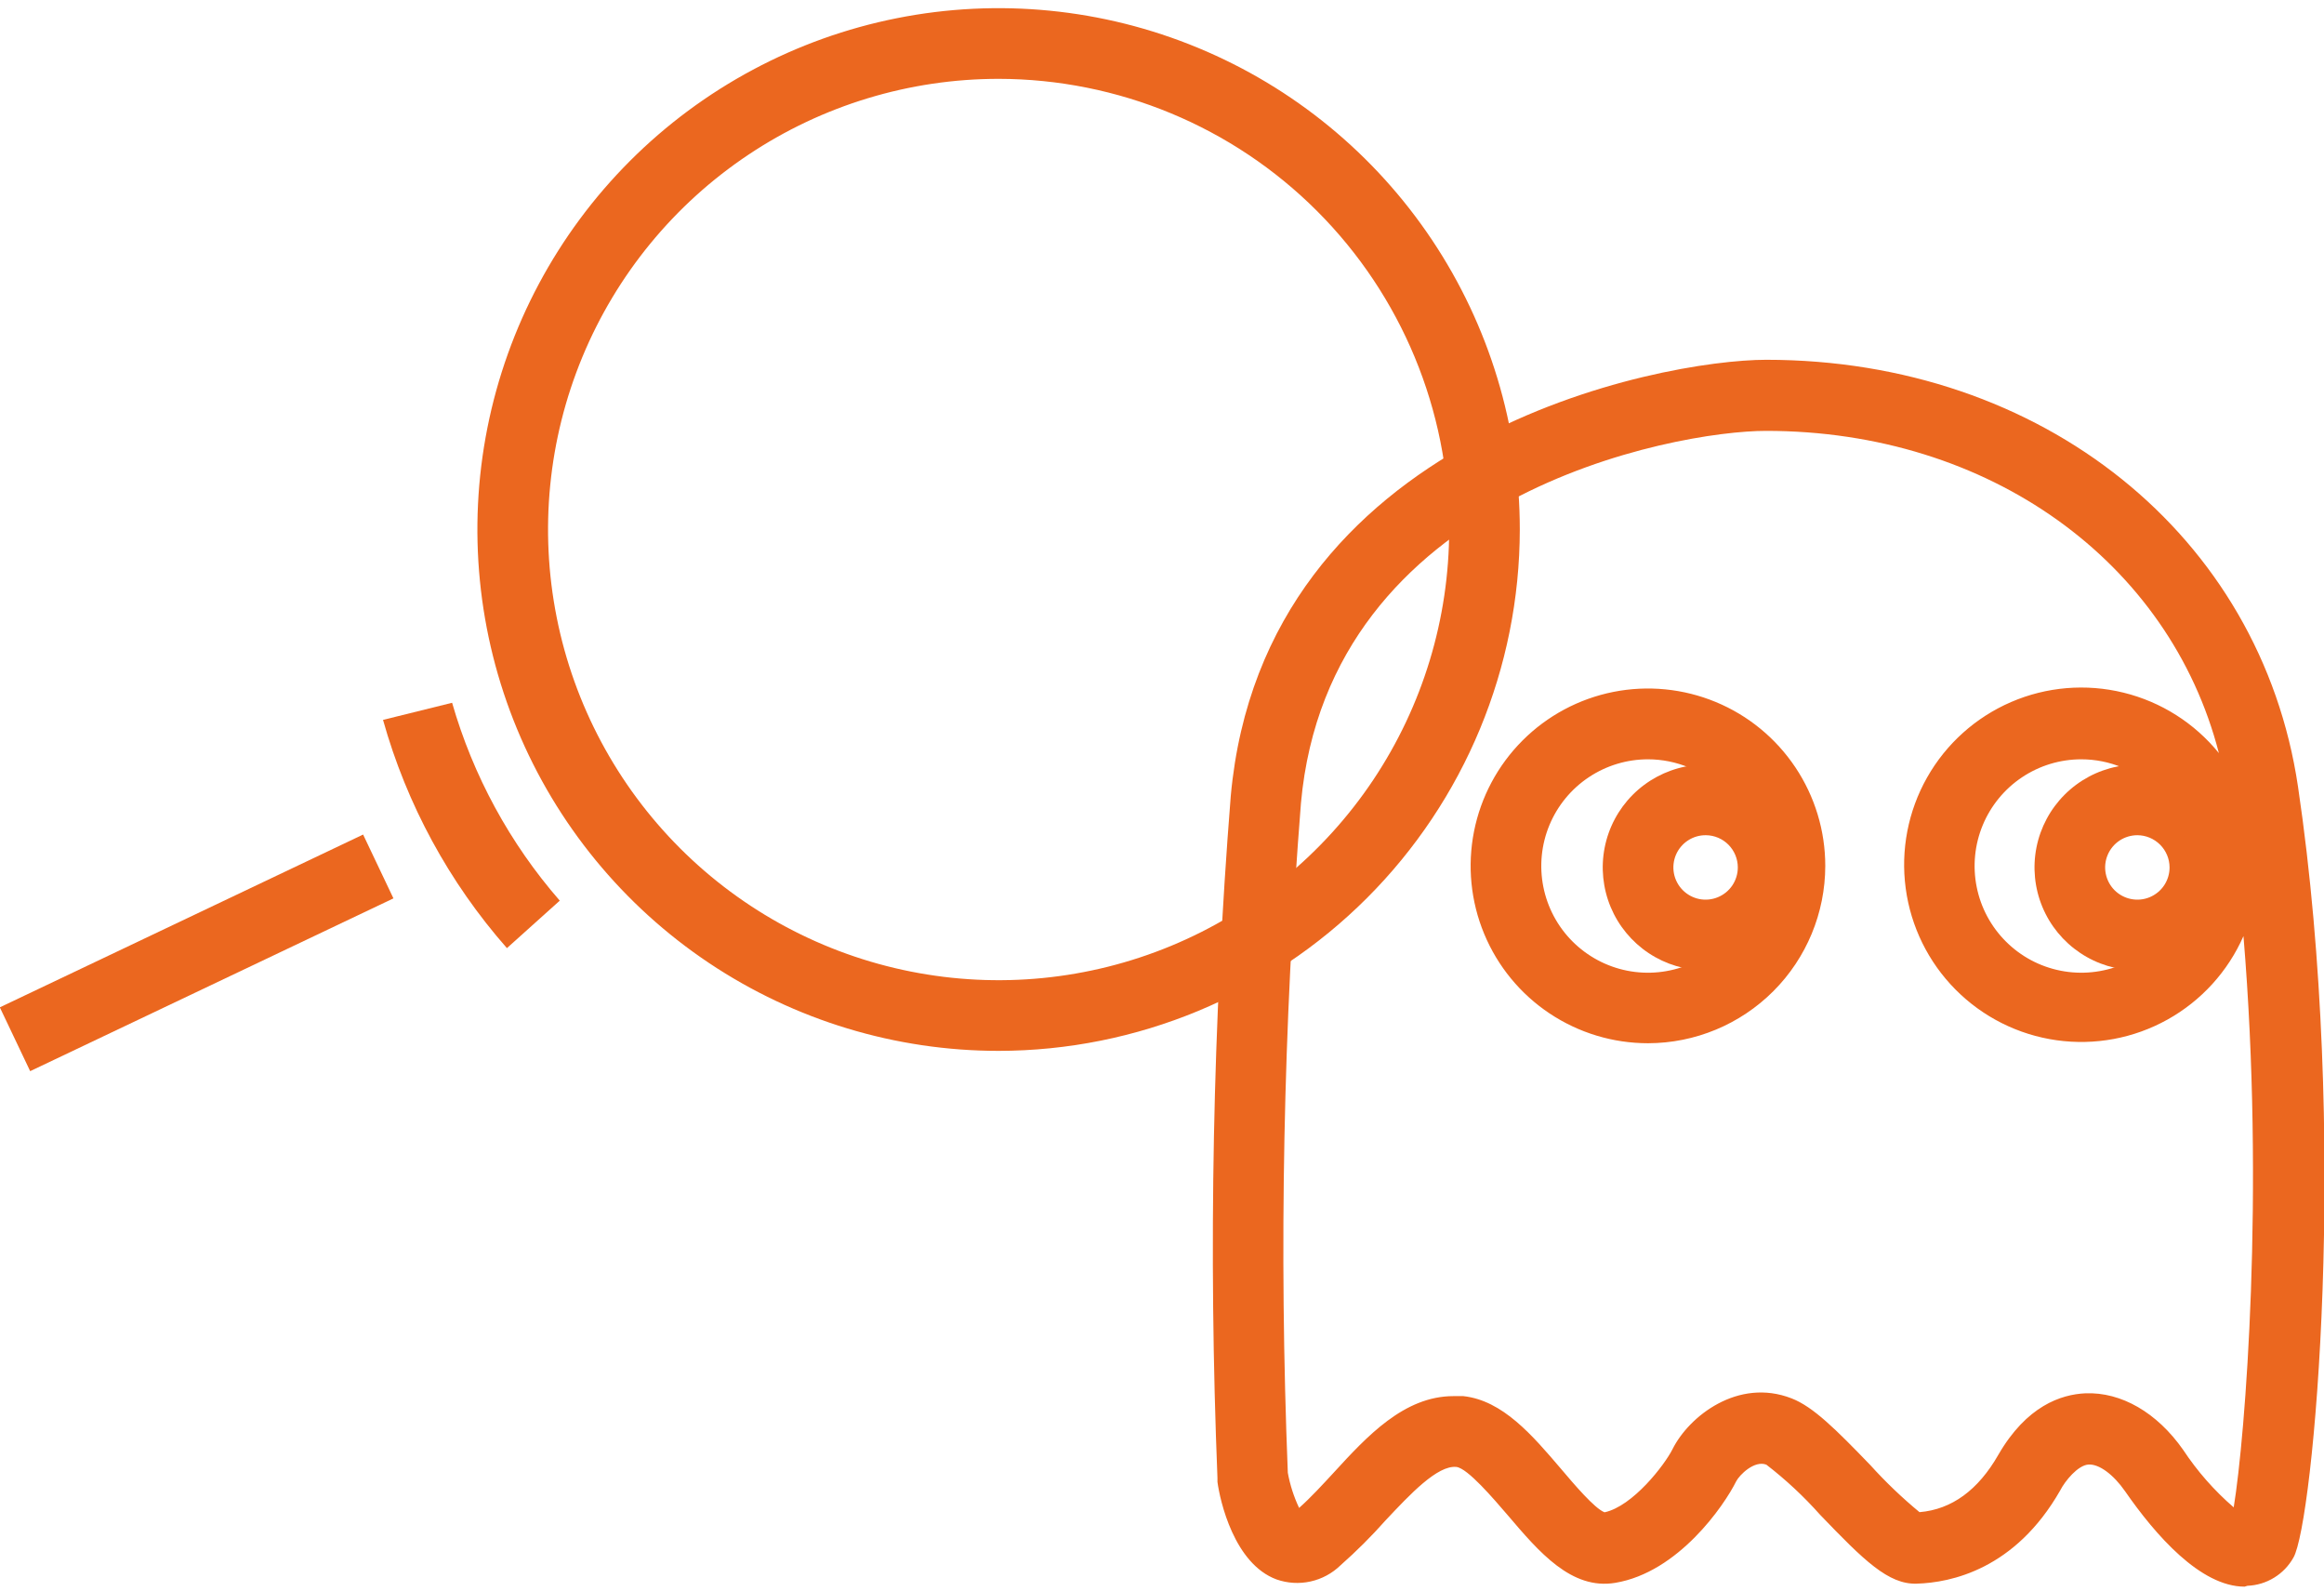 <svg width="95" height="65" viewBox="0 0 95 65" fill="none" xmlns="http://www.w3.org/2000/svg">
<path d="M14.843 34.105L-0.007 41.166L1.233 43.774L16.083 36.713L14.843 34.105Z" fill="#EB671F"/>
<path d="M20.722 38.746C18.355 36.057 16.624 32.869 15.657 29.419L18.481 28.72C19.34 31.705 20.842 34.465 22.882 36.806L20.722 38.746Z" fill="#EB671F"/>
<path d="M40.821 42.945C36.607 42.945 32.488 41.696 28.984 39.355C25.48 37.013 22.75 33.686 21.137 29.793C19.524 25.9 19.102 21.616 19.924 17.483C20.747 13.35 22.776 9.554 25.755 6.574C28.735 3.595 32.531 1.565 36.664 0.743C40.797 -0.079 45.081 0.343 48.974 1.956C52.867 3.568 56.194 6.299 58.536 9.803C60.877 13.306 62.126 17.426 62.126 21.64C62.12 27.288 59.873 32.704 55.879 36.698C51.885 40.692 46.469 42.939 40.821 42.945ZM40.821 3.222C37.178 3.222 33.617 4.302 30.588 6.326C27.559 8.349 25.199 11.226 23.805 14.591C22.411 17.957 22.046 21.66 22.757 25.233C23.467 28.805 25.222 32.087 27.797 34.663C30.373 37.239 33.655 38.993 37.228 39.703C40.8 40.414 44.504 40.049 47.869 38.655C51.234 37.261 54.111 34.901 56.135 31.872C58.158 28.843 59.239 25.282 59.239 21.64C59.232 16.757 57.29 12.076 53.837 8.623C50.385 5.17 45.704 3.228 40.821 3.222Z" fill="#EB671F"/>
<path d="M87.371 39.653C86.539 39.653 85.726 39.406 85.035 38.944C84.343 38.482 83.804 37.826 83.486 37.057C83.168 36.289 83.085 35.444 83.247 34.628C83.409 33.813 83.81 33.063 84.398 32.475C84.986 31.887 85.735 31.487 86.55 31.325C87.366 31.163 88.211 31.246 88.98 31.564C89.748 31.882 90.405 32.421 90.867 33.112C91.329 33.804 91.575 34.617 91.575 35.448C91.572 36.563 91.128 37.63 90.34 38.418C89.552 39.206 88.485 39.65 87.371 39.653ZM87.371 34.132C87.11 34.132 86.856 34.209 86.639 34.353C86.422 34.498 86.254 34.704 86.154 34.944C86.054 35.185 86.028 35.45 86.079 35.705C86.13 35.961 86.255 36.195 86.439 36.38C86.624 36.564 86.858 36.689 87.114 36.74C87.369 36.791 87.634 36.765 87.875 36.665C88.115 36.565 88.321 36.397 88.466 36.18C88.61 35.963 88.687 35.709 88.687 35.448C88.686 35.1 88.547 34.766 88.3 34.519C88.053 34.272 87.719 34.133 87.371 34.132Z" fill="#EB671F"/>
<path d="M69.738 39.653C68.906 39.656 68.091 39.413 67.398 38.953C66.704 38.493 66.162 37.837 65.841 37.069C65.521 36.301 65.435 35.456 65.595 34.639C65.755 33.822 66.154 33.071 66.742 32.481C67.329 31.892 68.078 31.49 68.894 31.326C69.71 31.162 70.557 31.245 71.326 31.562C72.095 31.88 72.753 32.419 73.216 33.111C73.678 33.803 73.925 34.616 73.925 35.448C73.924 36.56 73.483 37.626 72.698 38.414C71.914 39.201 70.85 39.647 69.738 39.653ZM69.738 34.132C69.477 34.128 69.221 34.202 69.002 34.345C68.783 34.488 68.612 34.692 68.509 34.932C68.407 35.173 68.379 35.438 68.427 35.694C68.476 35.951 68.6 36.187 68.784 36.373C68.967 36.559 69.202 36.686 69.458 36.739C69.713 36.791 69.979 36.766 70.221 36.666C70.462 36.567 70.669 36.399 70.815 36.182C70.96 35.965 71.038 35.709 71.038 35.448C71.038 35.102 70.901 34.77 70.658 34.523C70.415 34.277 70.085 34.136 69.738 34.132Z" fill="#EB671F"/>
<path d="M91.754 64.84C89.952 64.84 88.11 62.732 86.868 60.941C86.395 60.26 85.805 59.821 85.372 59.85C84.939 59.879 84.414 60.52 84.217 60.907C82.375 64.135 79.747 64.678 78.349 64.718C77.194 64.753 76.201 63.777 74.399 61.9C73.733 61.152 72.998 60.467 72.204 59.855C71.713 59.665 71.101 60.283 70.974 60.531C70.472 61.542 68.6 64.256 66.031 64.684C64.24 64.984 62.917 63.43 61.635 61.923C61.058 61.253 59.995 60 59.533 59.948C58.759 59.873 57.645 61.062 56.645 62.125C56.067 62.776 55.45 63.392 54.797 63.968C54.458 64.298 54.034 64.527 53.571 64.629C53.109 64.731 52.628 64.702 52.181 64.545C50.448 63.904 49.871 61.334 49.767 60.56V60.398C49.394 51.109 49.575 41.806 50.31 32.538C51.65 17.729 67.919 14.703 72.199 14.703C83.478 14.703 92.413 21.876 93.937 32.145C96.051 46.41 94.561 62.252 93.752 63.65C93.564 63.987 93.292 64.271 92.962 64.473C92.632 64.676 92.256 64.79 91.87 64.805L91.754 64.84ZM59.412 57.054C59.545 57.054 59.678 57.054 59.816 57.054C61.427 57.228 62.64 58.654 63.813 60.029C64.332 60.641 65.187 61.652 65.591 61.802C66.747 61.553 68.046 59.867 68.37 59.22C69.039 57.88 71.049 56.292 73.238 57.147C74.116 57.487 75.04 58.406 76.455 59.873C77.078 60.562 77.749 61.205 78.465 61.796C79.782 61.686 80.862 60.895 81.688 59.451C82.843 57.453 84.252 56.985 85.245 56.939C86.712 56.881 88.173 57.724 89.242 59.249C89.82 60.124 90.515 60.915 91.309 61.6C91.783 58.712 92.58 48.697 91.708 38.255C91.072 39.701 89.981 40.899 88.601 41.667C87.222 42.435 85.629 42.731 84.065 42.51C82.501 42.289 81.053 41.563 79.94 40.442C78.827 39.322 78.111 37.868 77.901 36.303C77.691 34.738 77.998 33.147 78.775 31.773C79.553 30.398 80.758 29.316 82.208 28.69C83.658 28.064 85.272 27.929 86.806 28.306C88.34 28.682 89.708 29.55 90.703 30.776C88.688 22.956 81.318 17.608 72.193 17.608C68.468 17.608 54.324 20.19 53.18 32.821C52.46 41.923 52.28 51.061 52.643 60.185C52.733 60.682 52.889 61.166 53.105 61.623C53.579 61.201 54.046 60.693 54.537 60.161C55.877 58.7 57.396 57.054 59.412 57.054ZM85.078 31.03C84.215 31.03 83.372 31.286 82.655 31.765C81.938 32.245 81.379 32.926 81.049 33.723C80.719 34.52 80.633 35.398 80.802 36.243C80.97 37.09 81.386 37.867 81.997 38.476C82.607 39.086 83.384 39.501 84.231 39.668C85.077 39.836 85.954 39.748 86.751 39.418C87.547 39.087 88.228 38.527 88.706 37.809C89.185 37.091 89.439 36.248 89.438 35.385C89.437 34.23 88.977 33.122 88.159 32.305C87.341 31.489 86.233 31.03 85.078 31.03ZM67.37 42.633C65.937 42.634 64.535 42.21 63.342 41.414C62.149 40.619 61.219 39.487 60.67 38.163C60.12 36.838 59.976 35.381 60.255 33.974C60.534 32.568 61.224 31.276 62.237 30.262C63.251 29.247 64.542 28.557 65.948 28.276C67.355 27.996 68.812 28.14 70.137 28.688C71.462 29.236 72.594 30.165 73.391 31.358C74.188 32.55 74.613 33.951 74.613 35.385C74.611 37.306 73.848 39.148 72.49 40.506C71.132 41.865 69.291 42.63 67.37 42.633ZM67.37 31.03C66.507 31.029 65.664 31.284 64.946 31.763C64.228 32.241 63.668 32.922 63.337 33.719C63.006 34.516 62.92 35.394 63.088 36.24C63.256 37.086 63.671 37.864 64.281 38.474C64.891 39.084 65.669 39.5 66.515 39.668C67.362 39.836 68.239 39.749 69.036 39.418C69.833 39.087 70.514 38.528 70.993 37.81C71.471 37.092 71.726 36.248 71.725 35.385C71.724 34.23 71.264 33.124 70.448 32.307C69.632 31.491 68.525 31.032 67.37 31.03Z" fill="#EB671F"/>
</svg>
